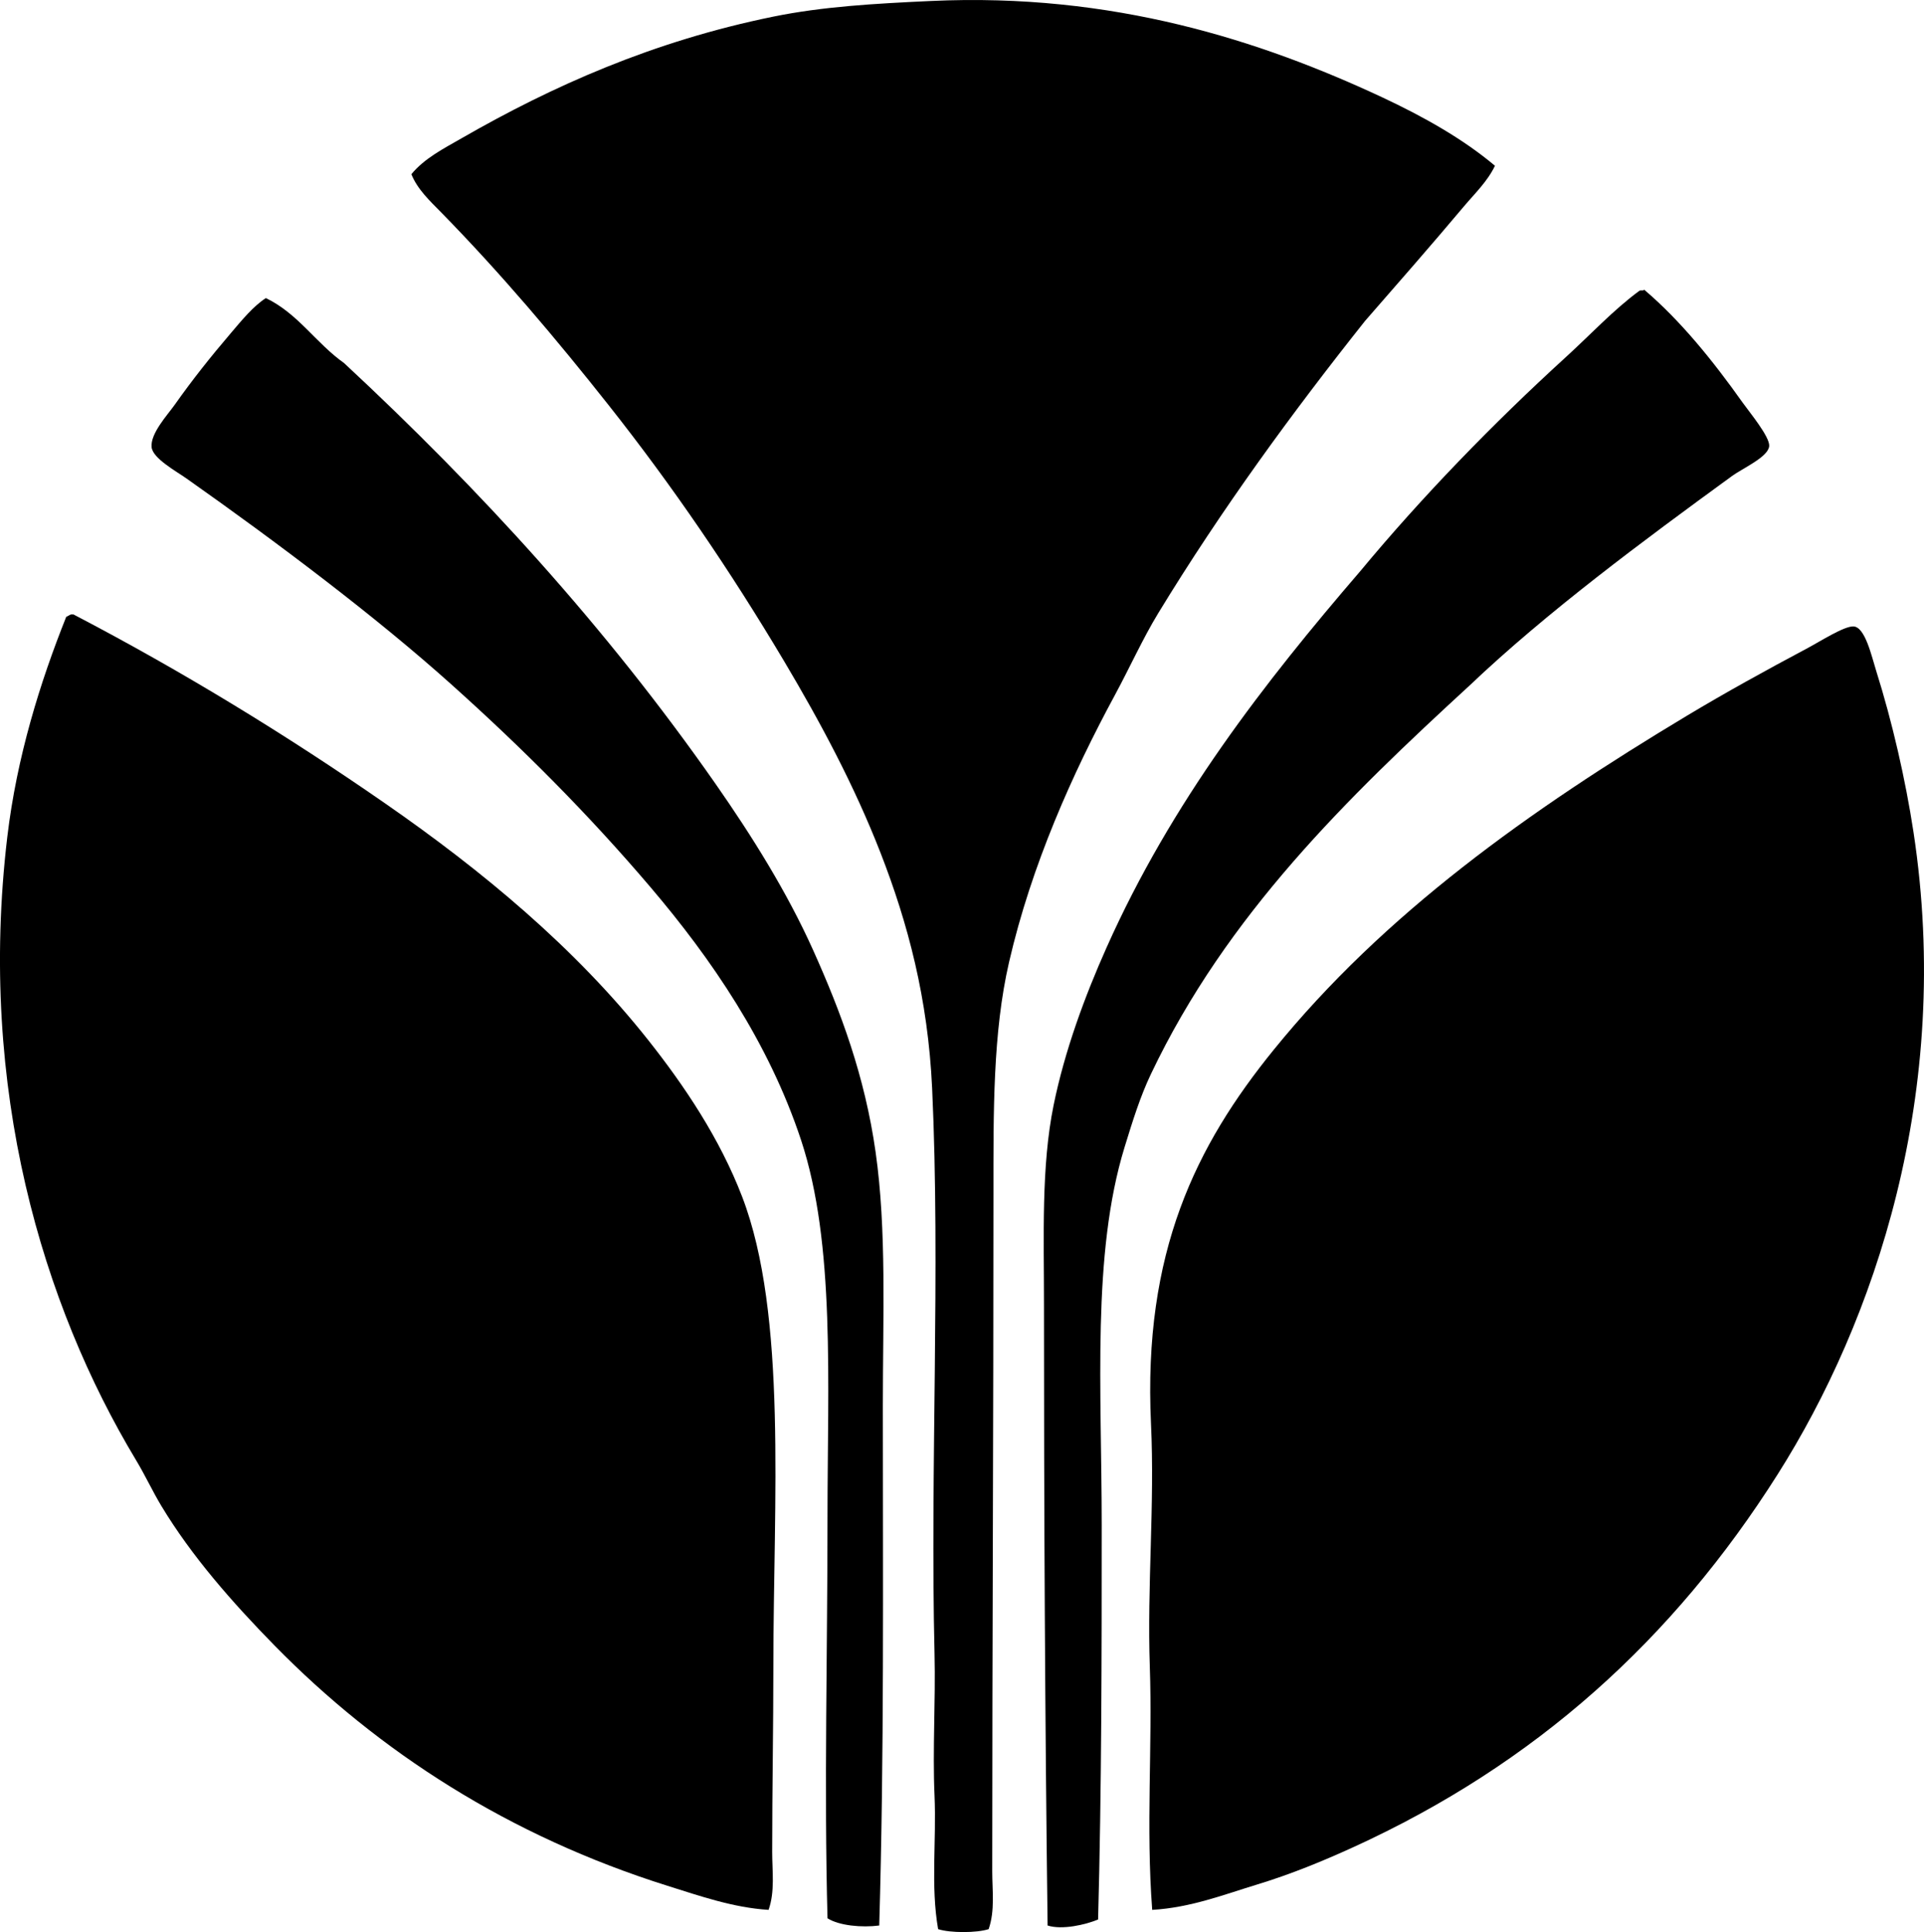 <?xml version="1.0" encoding="iso-8859-1"?>
<!-- Generator: Adobe Illustrator 19.2.0, SVG Export Plug-In . SVG Version: 6.00 Build 0)  -->
<svg version="1.1" xmlns="http://www.w3.org/2000/svg" xmlns:xlink="http://www.w3.org/1999/xlink" x="0px" y="0px"
	 viewBox="0 0 82.563 82.895" style="enable-background:new 0 0 82.563 82.895;" xml:space="preserve">
<g id="yamane_x5F_works">
	<path style="fill-rule:evenodd;clip-rule:evenodd;" d="M64.152,7.112c-0.32,0.673-0.871,1.195-1.342,1.755
		c-1.36,1.618-2.81,3.273-4.232,4.902c-3.104,3.906-6.136,8.043-8.876,12.541c-0.655,1.074-1.213,2.315-1.858,3.51
		c-1.816,3.355-3.58,7.288-4.542,11.456c-0.701,3.04-0.671,6.433-0.671,9.961c0.001,9.959-0.051,19.182-0.052,29.056
		c0,0.823,0.123,1.68-0.154,2.478c-0.514,0.167-1.654,0.167-2.168,0c-0.324-1.848-0.068-3.783-0.154-5.729
		c-0.088-1.988,0.049-4.029,0-6.09C39.912,63.03,40.36,54.444,40,46.696c-0.18-3.858-1.04-7.091-2.219-10.116
		c-1.123-2.88-2.588-5.614-4.129-8.205c-2.32-3.899-4.791-7.523-7.535-10.992c-2.26-2.858-4.617-5.646-7.174-8.258
		c-0.48-0.49-1.029-0.996-1.29-1.651c0.569-0.689,1.388-1.1,2.168-1.549c3.868-2.222,8.187-4.157,13.366-5.212
		c2.11-0.43,4.316-0.558,6.762-0.671C47.753-0.321,54.096,1.74,59.302,4.17C61.09,5.005,62.789,5.964,64.152,7.112z"/>
	<path style="fill-rule:evenodd;clip-rule:evenodd;" d="M70.553,12.427c1.571,1.336,2.959,3.059,4.231,4.852
		c0.287,0.404,1.165,1.46,1.136,1.858c-0.035,0.471-1.133,0.949-1.6,1.29c-3.822,2.784-7.963,5.852-11.252,8.98
		c-5.243,4.818-10.418,9.827-13.676,16.669c-0.466,0.979-0.788,2.019-1.135,3.148c-1.41,4.592-0.981,10.408-0.98,16.205
		c0,5.654-0.004,11.338-0.155,16.928c-0.537,0.224-1.542,0.457-2.167,0.258c-0.112-8.846-0.156-17.98-0.155-26.63
		c0-2.956-0.122-5.937,0.413-8.567c0.476-2.338,1.341-4.677,2.271-6.76c2.786-6.246,6.767-11.363,10.89-16.154
		c2.639-3.181,5.695-6.333,8.824-9.186c1.057-0.963,2.044-2.027,3.148-2.839C70.405,12.435,70.52,12.494,70.553,12.427z"/>
	<path style="fill-rule:evenodd;clip-rule:evenodd;" d="M11.409,12.789c1.383,0.664,2.154,1.941,3.354,2.787
		c5.828,5.418,11.256,11.342,15.947,18.062c1.557,2.231,3.059,4.629,4.18,7.122c1.188,2.642,2.221,5.404,2.684,8.67
		c0.477,3.358,0.311,7.027,0.311,10.89c0,7.551,0.059,14.971-0.155,22.295c-0.742,0.097-1.722,0.008-2.22-0.31
		c-0.15-5.591,0.001-11.517,0-17.237c0-5.739,0.339-11.7-1.135-16.153c-1.389-4.196-3.858-7.789-6.451-10.838
		c-2.681-3.152-5.513-5.986-8.567-8.722c-3.235-2.902-7.472-6.089-11.354-8.825c-0.449-0.316-1.447-0.862-1.497-1.342
		c-0.061-0.587,0.687-1.392,0.98-1.806c0.798-1.128,1.541-2.057,2.426-3.097C10.372,13.746,10.865,13.14,11.409,12.789z"/>
	<path style="fill-rule:evenodd;clip-rule:evenodd;" d="M3.048,26.362c0.035,0,0.069,0,0.103,0c4.68,2.442,9.159,5.184,13.367,8.102
		c4.178,2.896,8.157,6.194,11.302,10.166c1.551,1.959,3.065,4.212,4.025,6.71c1.949,5.067,1.342,13.11,1.342,20.127
		c0,2.669-0.051,5.274-0.051,7.999c0,0.822,0.125,1.687-0.155,2.478c-1.517-0.095-2.948-0.597-4.335-1.032
		c-6.798-2.138-12.383-5.737-16.875-10.321c-1.801-1.838-3.552-3.827-4.852-5.987c-0.376-0.625-0.688-1.304-1.084-1.961
		C1.842,56.006-0.969,46.729,0.313,35.91c0.408-3.443,1.416-6.659,2.529-9.444C2.918,26.438,2.972,26.388,3.048,26.362z"/>
	<path style="fill-rule:evenodd;clip-rule:evenodd;" d="M49.444,81.944c-0.273-3.585,0.015-7.015-0.103-10.425
		c-0.121-3.475,0.215-6.958,0.051-10.425c-0.348-7.376,1.936-11.947,5.264-16.05c4.735-5.838,10.954-10.268,17.754-14.348
		c1.641-0.984,3.342-1.922,5.16-2.89c0.541-0.288,1.555-0.94,1.962-0.929c0.505,0.014,0.784,1.287,0.98,1.909
		c0.686,2.175,1.256,4.659,1.6,6.915c1.702,11.162-1.675,20.995-5.831,27.559c-4.484,7.082-10.396,12.432-18.219,15.999
		c-1.28,0.584-2.662,1.155-4.128,1.6C52.531,81.286,51.088,81.849,49.444,81.944z"/>
</g>
<g id="Layer_1">
</g>
</svg>
